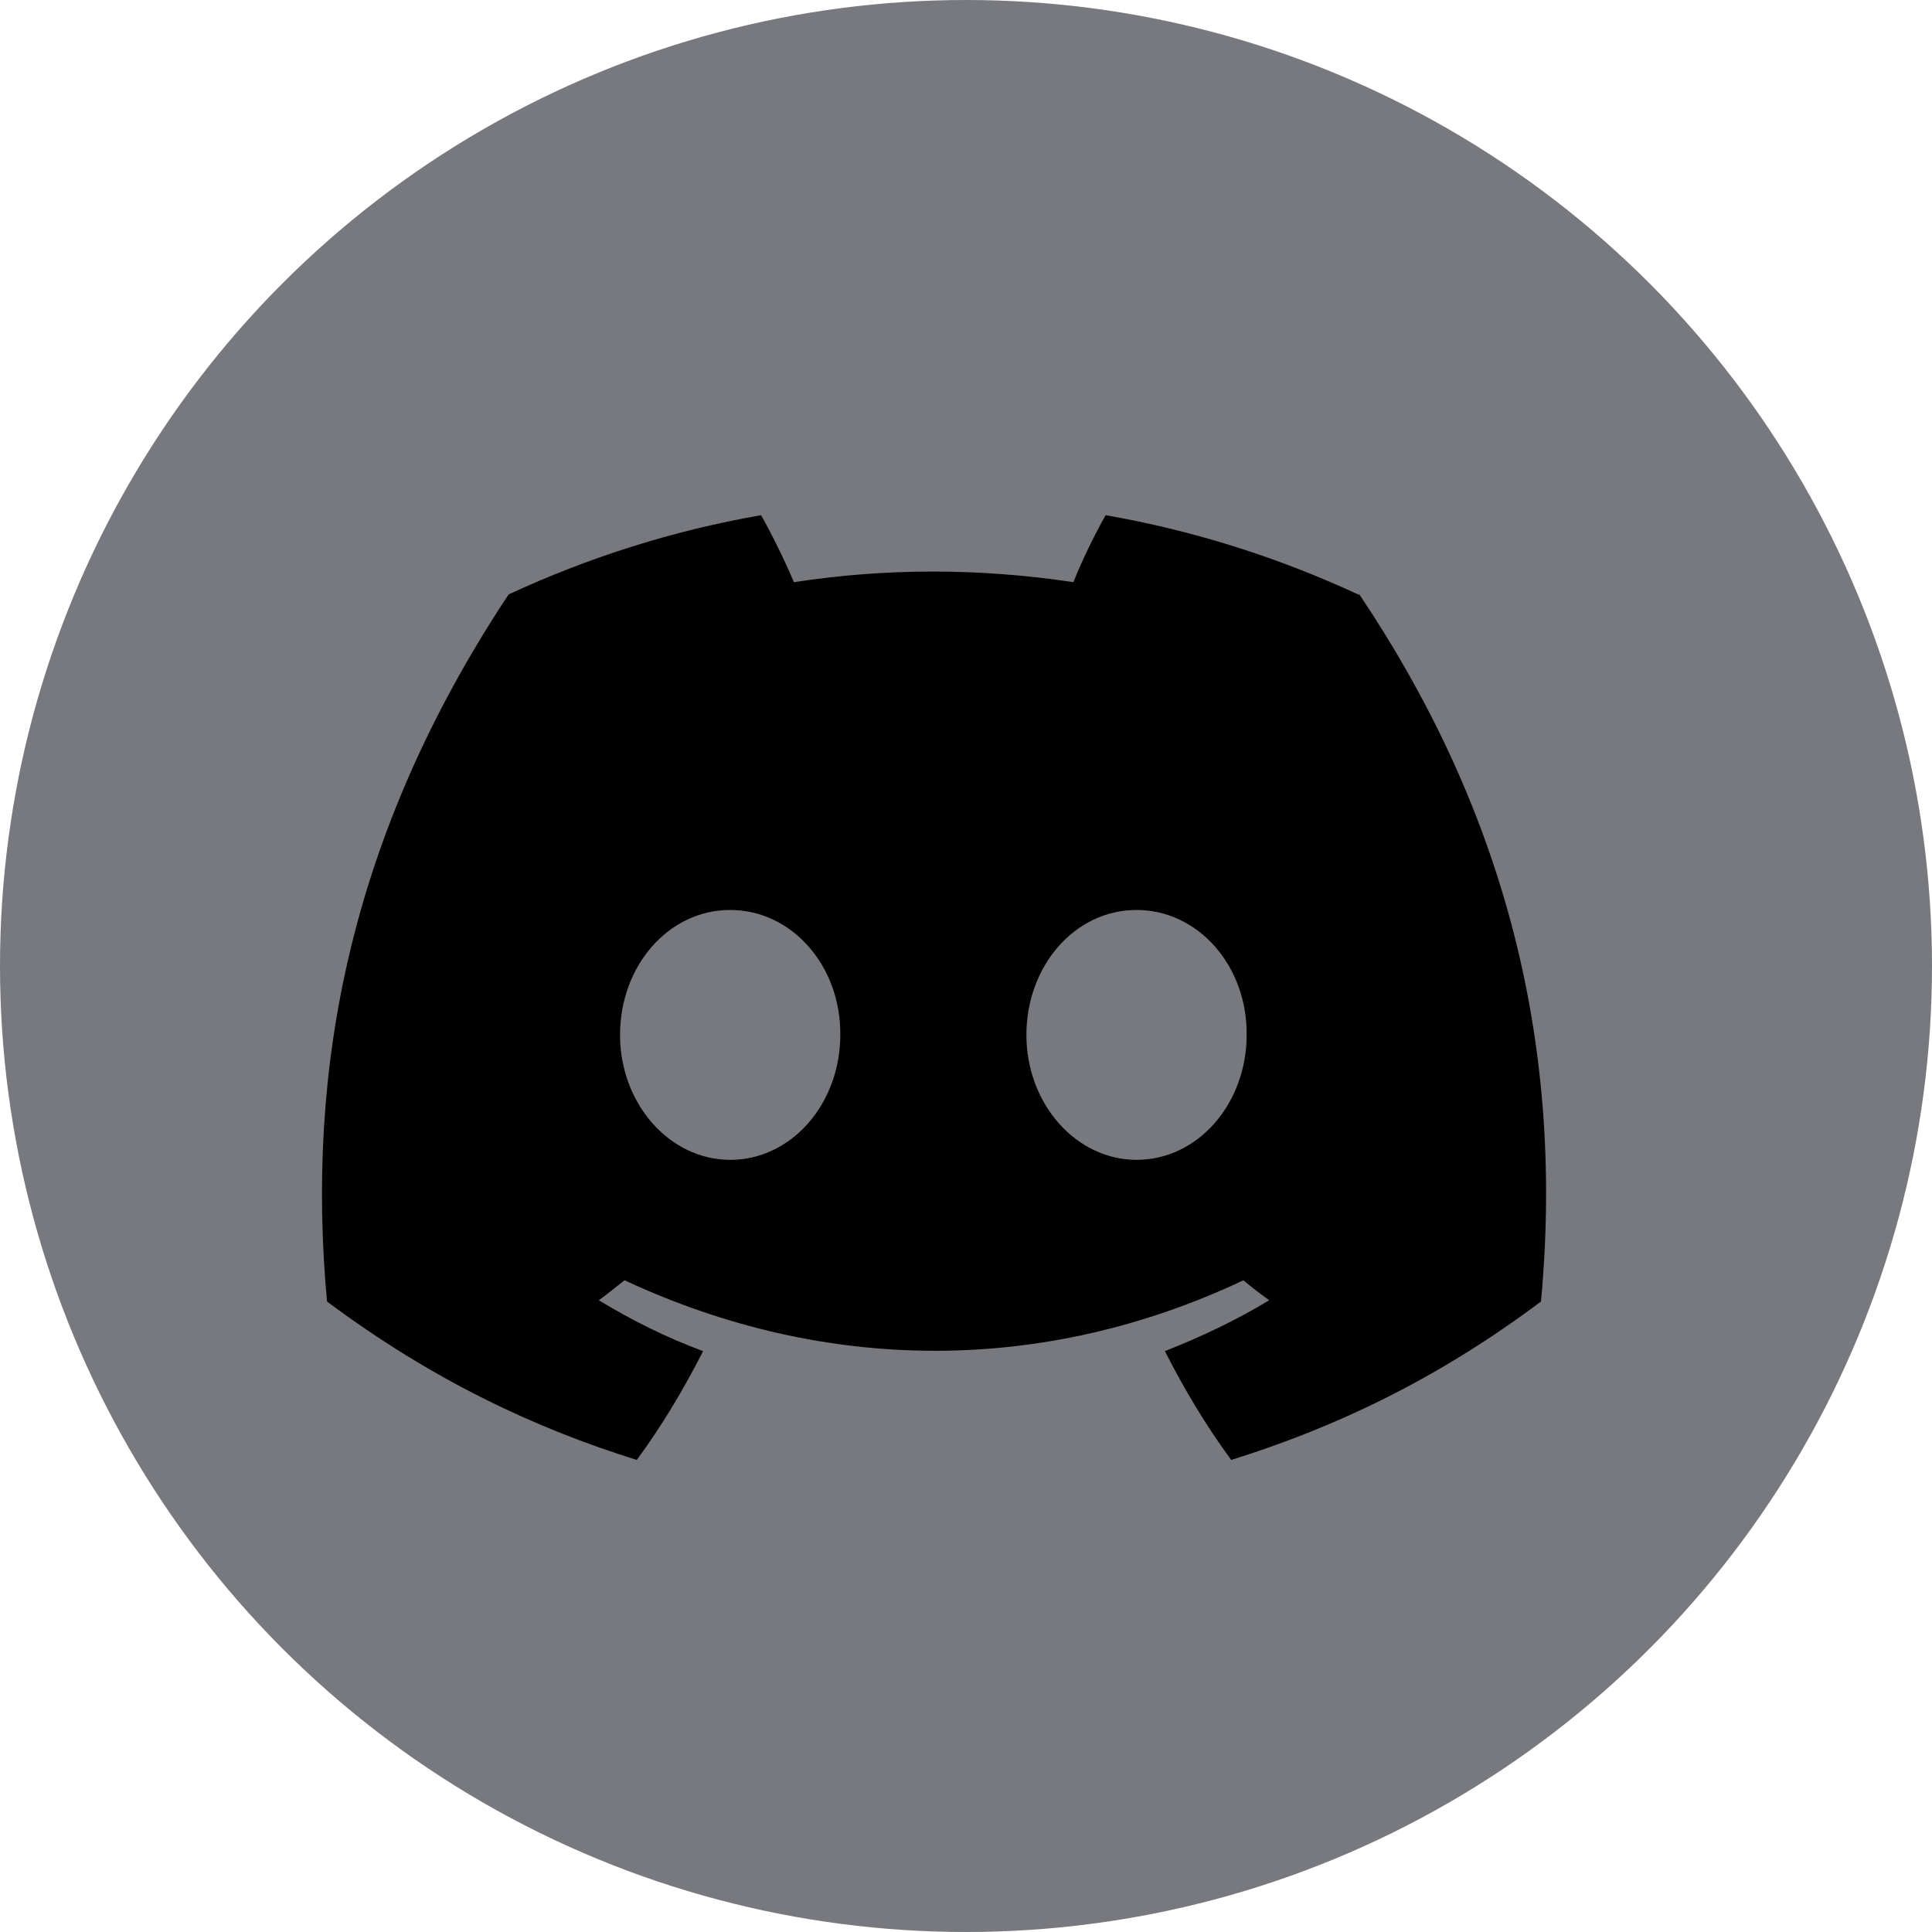 <svg xmlns="http://www.w3.org/2000/svg" width="30" height="30" viewBox="0 0 30 30" fill="none">
  <circle cx="15" cy="15" r="15" fill="#78797E"/>
  <path d="M21.088 9.23C19.858 8.66 18.548 8.24 17.168 8C16.998 8.3 16.798 8.71 16.668 9.04C15.208 8.82 13.758 8.82 12.328 9.04C12.188 8.71 11.988 8.3 11.818 8C10.438 8.24 9.128 8.66 7.898 9.23C5.418 12.97 4.748 16.62 5.078 20.21C6.728 21.44 8.318 22.18 9.888 22.67C10.278 22.14 10.618 21.57 10.918 20.98C10.348 20.77 9.808 20.5 9.298 20.19C9.438 20.09 9.568 19.98 9.698 19.88C12.828 21.34 16.218 21.34 19.308 19.88C19.438 19.99 19.568 20.09 19.708 20.19C19.198 20.5 18.648 20.76 18.088 20.98C18.388 21.57 18.728 22.14 19.118 22.67C20.688 22.18 22.288 21.44 23.928 20.21C24.318 16.04 23.258 12.43 21.108 9.23H21.088ZM11.338 18.01C10.398 18.01 9.628 17.14 9.628 16.07C9.628 15 10.378 14.13 11.338 14.13C12.298 14.13 13.058 15 13.048 16.07C13.048 17.13 12.298 18.01 11.338 18.01ZM17.648 18.01C16.708 18.01 15.938 17.14 15.938 16.07C15.938 15 16.688 14.13 17.648 14.13C18.608 14.13 19.368 15 19.358 16.07C19.358 17.13 18.608 18.01 17.648 18.01Z" fill="black"/>
</svg>